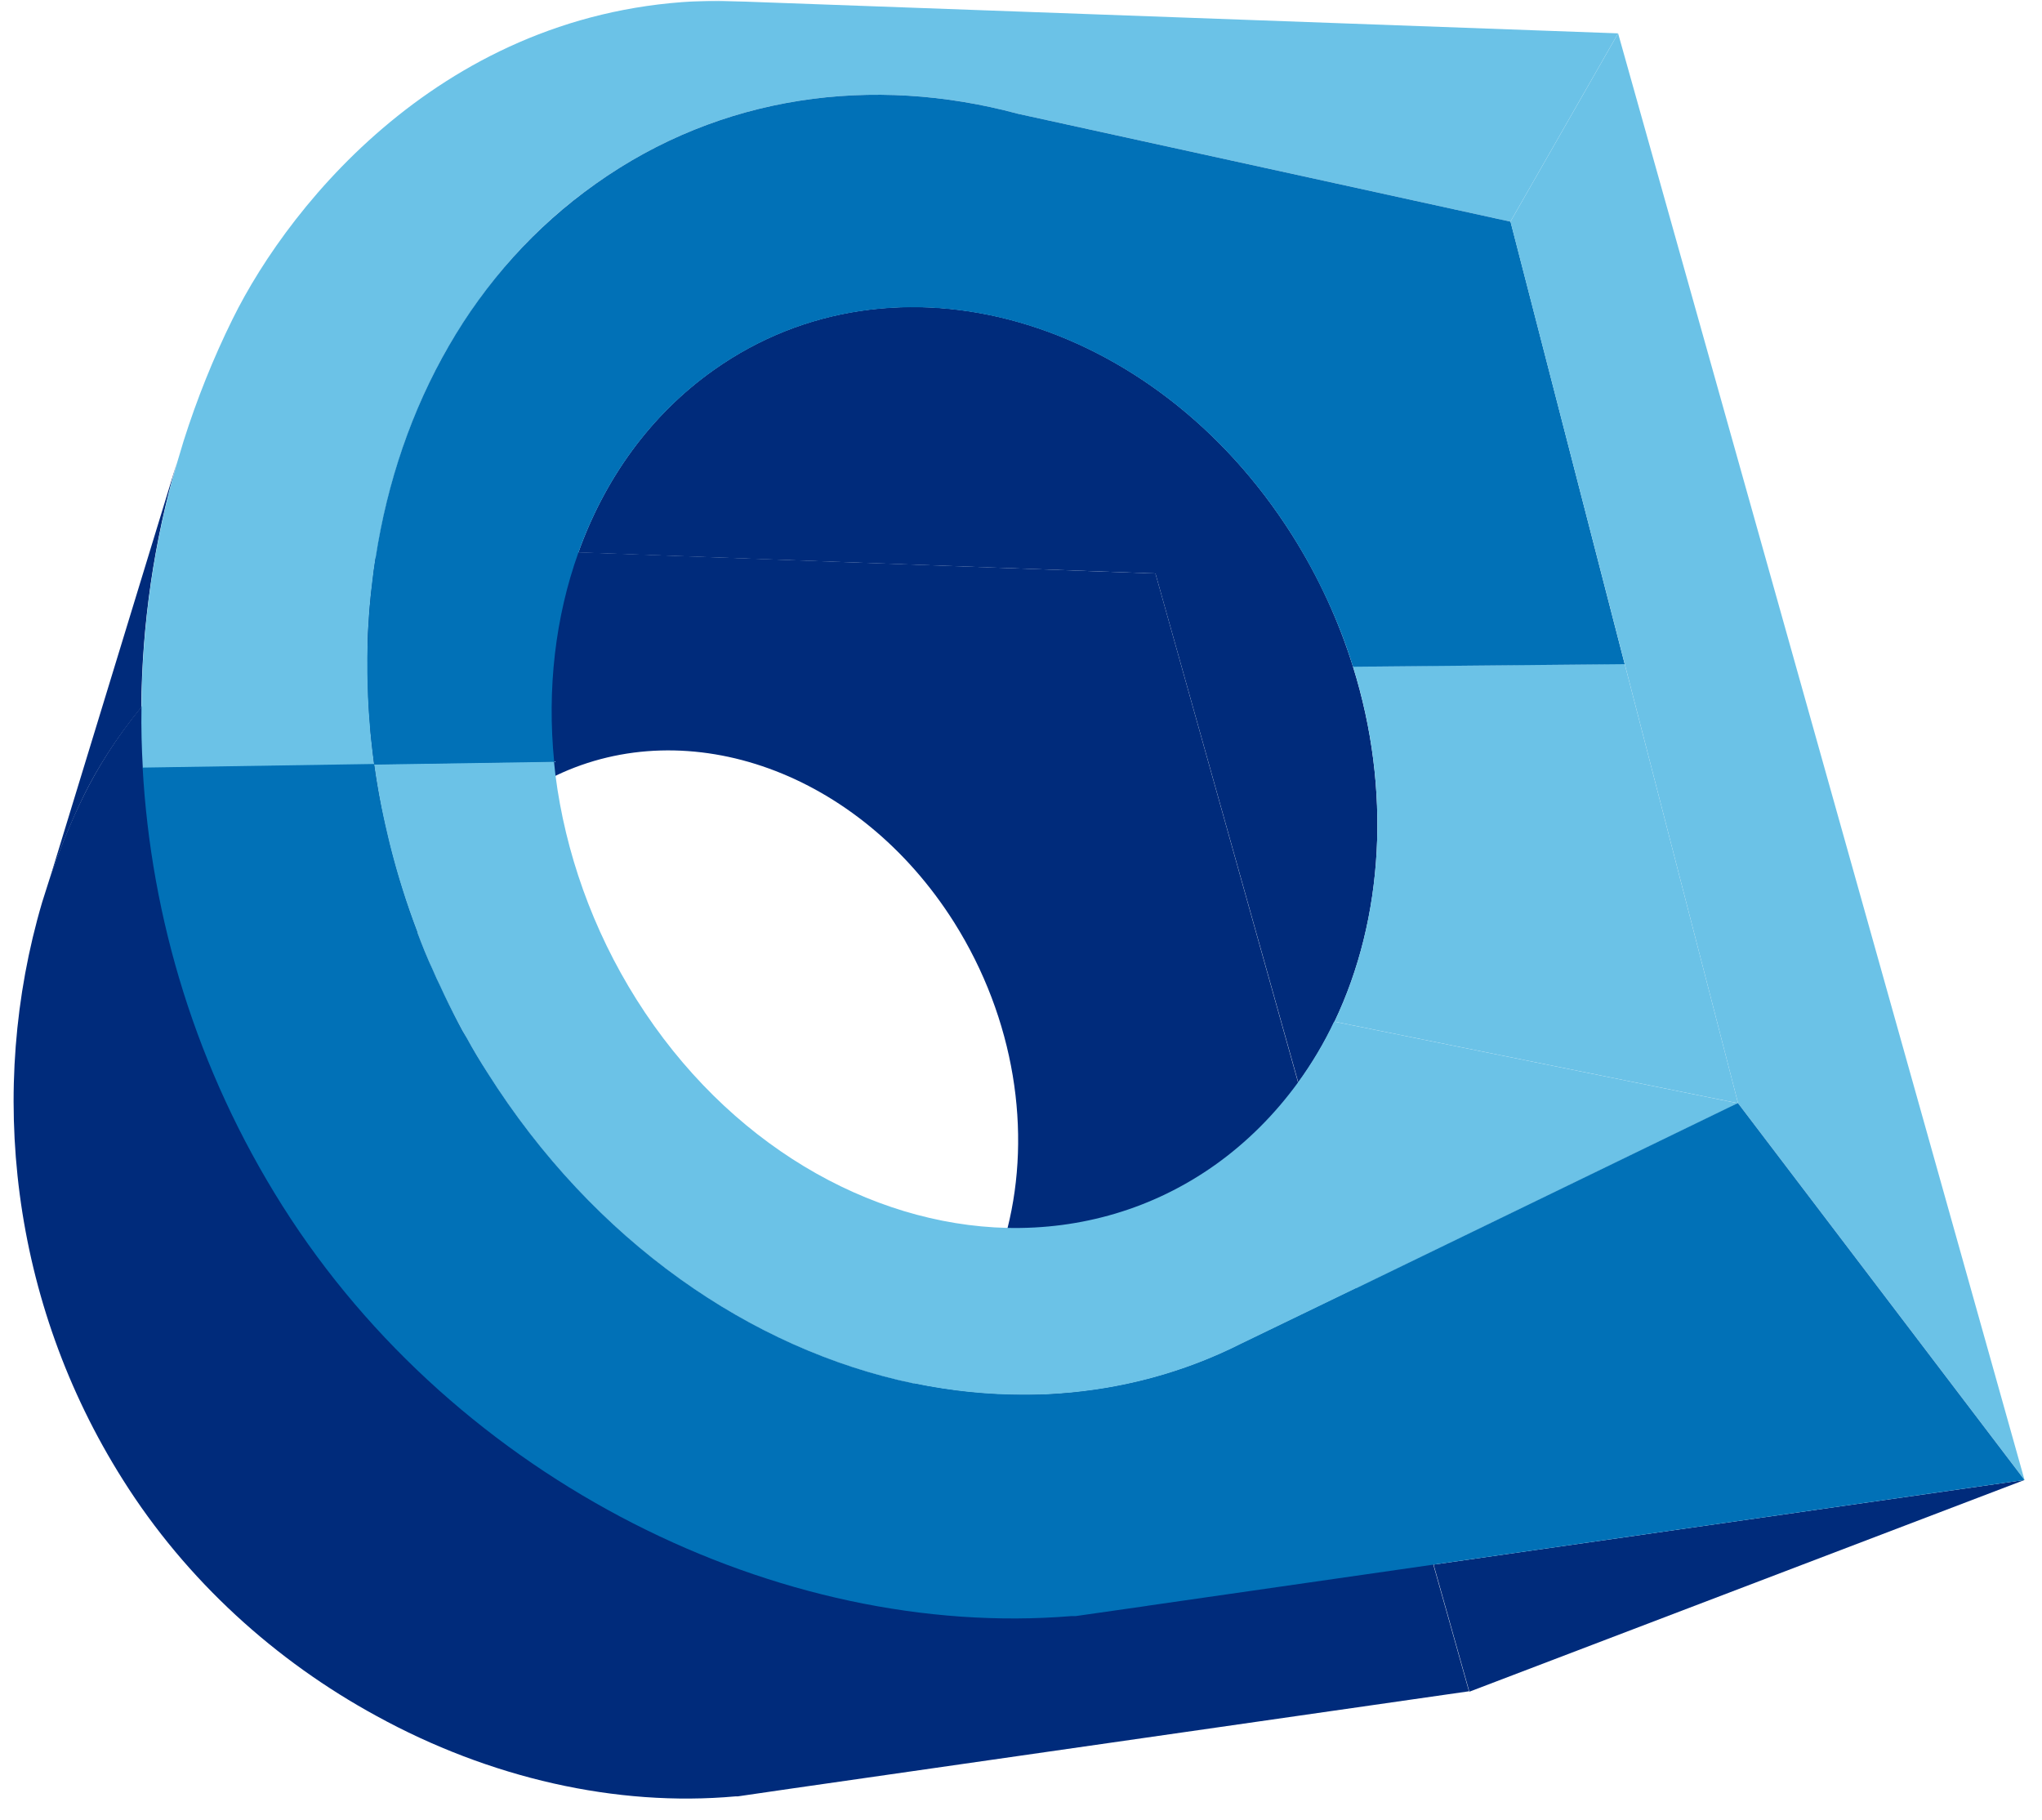 <svg width="1592" height="1419" viewBox="0 0 1592 1419" fill="none" xmlns="http://www.w3.org/2000/svg">
<mask id="mask0_18306_34189" style="mask-type:luminance" maskUnits="userSpaceOnUse" x="0" y="0" width="1592" height="1419">
<path d="M1592 0.524H0.209V1419H1592V0.524Z" fill="white"/>
</mask>
<g mask="url(#mask0_18306_34189)">
<path d="M1117.66 1219.67L1057.33 1004.45L1012.04 843.928L900.815 447.082L450.752 430.515L358.849 427.389C335.394 427.389 313.415 430.046 292.763 434.733C211.335 453.02 150.56 502.256 110.141 551.179C90.374 575.249 75.77 599.16 65.739 619.326C54.971 641.048 45.972 663.399 38.302 686.222L32.844 703.412C-10.083 848.929 8.209 1014.92 95.832 1153.56C145.397 1232.33 215.171 1295.01 293.501 1337.68C381.419 1385.98 480.399 1408.8 573.483 1400.36C574.221 1400.36 574.807 1400.36 575.252 1400.36L617.145 1394.26L1145.25 1318.45L1117.36 1219.36L1117.66 1219.67ZM433.343 604.634C536.898 555.083 669.513 601.349 743.861 719.042C791.361 794.537 804.341 882.377 785.457 957.558C773.659 1005.23 748.876 1047.9 712.144 1078.85C707.867 1082.44 703.442 1086.04 698.574 1089.48C592.216 1164.81 440.131 1121.36 358.554 992.412C305.154 907.698 295.418 807.041 325.216 726.704C341 684.502 367.257 647.928 403.841 622.138C413.429 615.258 423.016 609.634 433.197 604.788H433.343V604.634Z" fill="#002B7B"/>
<path d="M1040.38 796.404C1032.41 813.126 1022.97 829.069 1012.2 843.917L900.827 447.07L450.911 430.662C471.415 373.298 506.966 323.438 556.38 288.427C697.404 188.395 899.352 246.069 1007.48 417.218C1028.13 449.886 1043.92 484.585 1054.83 519.753C1084.78 615.565 1078.88 715.908 1040.38 796.559V796.404Z" fill="#002B7B"/>
<path d="M1578.36 1153.72L1145.55 1318.78L1117.67 1219.69L1578.36 1153.72Z" fill="#002B7B"/>
<path d="M110.138 551.476C90.371 575.546 75.619 599.461 65.736 619.468C55.115 641.195 45.969 663.545 38.298 686.519L138.018 360.321C120.021 422.062 110.727 486.455 110.138 551.476Z" fill="#002B7B"/>
<path d="M1261.5 25.998L1177.57 172.765L793.589 88.675C680.448 58.196 561.995 73.983 464.486 143.223C424.658 171.201 391.468 206.056 364.916 245.913C357.245 257.323 350.164 268.889 343.674 280.924C318.449 327.814 301.485 380.018 292.929 435.038L292.634 436.285C291.749 442.227 290.864 448.479 290.274 454.572C289.536 459.886 288.946 465.201 288.503 470.361C288.061 474.893 287.618 479.584 287.471 484.27C286.881 490.991 286.733 497.557 286.586 504.277C286.586 509.437 286.438 514.747 286.586 520.062C286.586 524.908 286.586 529.753 286.881 534.599C286.881 540.068 287.176 545.542 287.471 551.011C287.766 556.167 288.061 561.326 288.651 566.486C288.651 569.453 289.093 572.579 289.388 575.705C290.126 582.425 290.864 589.305 291.749 596.026L111.34 598.838C110.454 583.053 110.012 567.264 110.307 551.48C110.749 486.459 120.19 422.061 138.187 360.325L143.203 343.601C153.528 311.09 166.214 279.361 181.261 248.882C226.99 156.04 352.819 1.616 560.373 0.521L1261.5 25.998Z" fill="#6BC2E7"/>
<path d="M1355.02 860.007L1057.34 1004.43L968.094 1047.57C888.731 1087.58 799.484 1096.8 712.01 1078.51C585.591 1052.1 463.153 968.008 379.956 836.246C357.682 800.923 339.242 763.881 325.081 726.211C308.707 683.385 297.644 639.308 291.596 595.7L431.881 593.516C432.325 597.11 432.618 600.86 433.062 604.454C440.734 664.006 461.678 724.336 496.345 779.356C567.005 891.266 677.788 954.722 785.323 957.224C842.266 958.475 898.615 942.687 947.296 908.147C972.372 890.328 994.058 868.447 1011.91 843.908C1022.67 829.057 1032.26 813.118 1040.08 796.391L1354.73 860.007H1355.02Z" fill="#6BC2E7"/>
<path d="M1355.02 860.027L1266.65 517.572L1054.83 519.606C1084.77 615.418 1078.87 715.761 1040.37 796.412L1355.02 860.027Z" fill="#6BC2E7"/>
<path d="M1177.58 172.776L793.598 88.686C680.453 58.208 561.999 73.994 464.495 143.235C369.347 210.444 311.079 316.26 292.787 435.046C284.674 486.94 284.231 541.332 291.755 596.038L432.041 593.849C426.435 536.955 432.925 481.002 450.92 430.828C471.425 373.465 506.975 323.606 556.394 288.595C697.418 188.562 899.365 246.237 1007.49 417.386C1015.16 429.577 1022.24 442.081 1028.44 454.584C1039.21 475.997 1048.06 497.724 1054.84 519.764L1266.67 517.731L1177.72 172.932L1177.58 172.776Z" fill="#0171B7"/>
<path d="M1578.38 1153.71L1355.04 860.023L1266.68 517.569L1177.58 172.771L1261.52 26.005L1578.38 1153.71Z" fill="#6BC2E7"/>
<path d="M1578.38 1153.71L1117.84 1219.67L895.096 1251.71C895.096 1251.71 894.505 1251.71 894.358 1251.87L838.597 1259.84C838.597 1259.84 837.713 1259.84 837.268 1259.84C837.122 1259.84 836.829 1259.84 836.678 1259.84C836.531 1259.84 836.531 1259.84 836.238 1259.84C835.794 1259.84 835.5 1259.84 835.203 1259.84C608.623 1278.44 356.079 1155.12 220.219 940.054C153.248 834.082 117.697 716.075 111.207 598.382L291.616 595.565C293.681 611.04 296.484 626.201 300.024 641.831C301.204 646.991 302.384 652.146 303.565 656.992C309.318 680.284 316.546 703.412 325.101 726.076C328.937 736.391 333.067 746.711 337.788 756.867C339.41 760.62 341.033 764.37 342.951 768.124C347.376 777.811 352.244 787.662 357.407 797.508C359.472 801.571 361.685 805.48 364.045 809.384C368.913 818.293 374.371 827.361 379.977 836.111C463.175 967.873 585.609 1051.96 712.032 1078.38C741.239 1084.47 770.592 1087.45 799.653 1087.29C808.652 1087.29 817.501 1087.13 826.501 1086.35C875.328 1082.75 923.268 1070.1 967.965 1047.43L1057.21 1004.29L1354.9 859.872L1578.23 1153.56L1578.38 1153.71Z" fill="#0171B7"/>
</g>
</svg>
